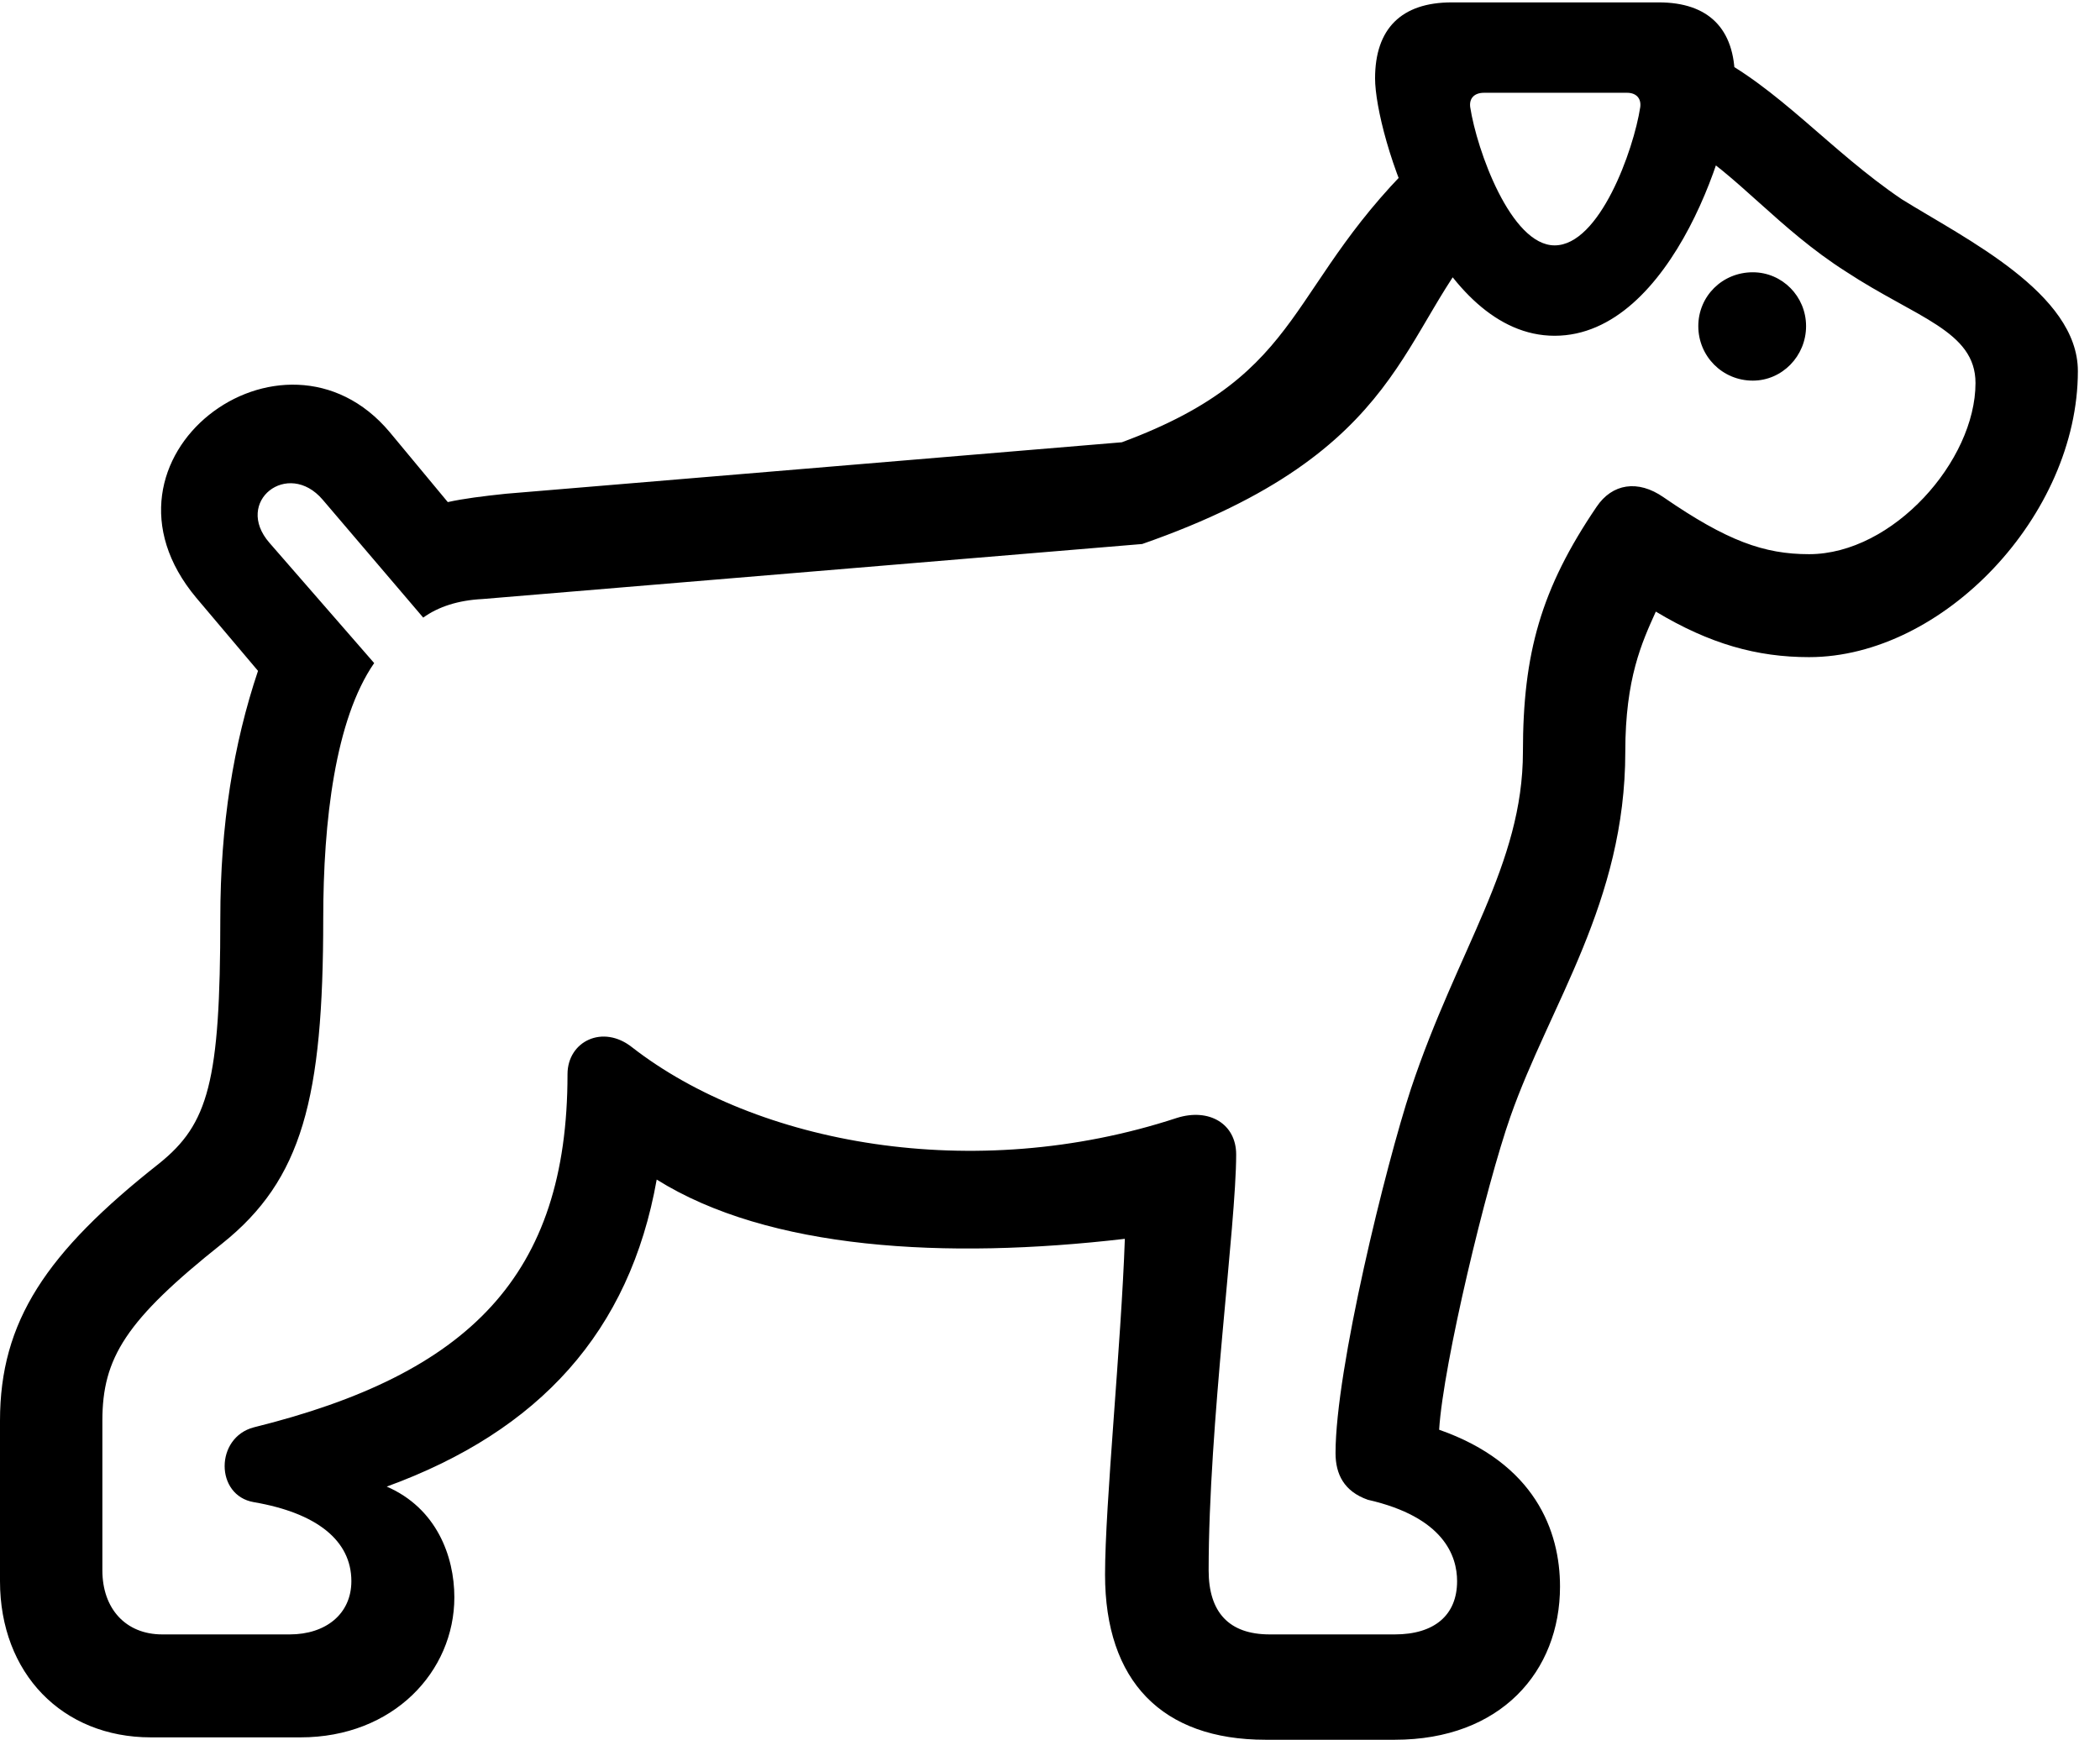 <svg version="1.1" xmlns="http://www.w3.org/2000/svg" xmlns:xlink="http://www.w3.org/1999/xlink" width="34.258" height="28.389" viewBox="0 0 34.258 28.389">
 <g>
  <rect height="28.389" opacity="0" width="34.258" x="0" y="0"/>
  <path d="M2.461 28.35L4.902 28.35C6.416 28.35 7.412 27.275 7.412 26.064C7.412 25.391 7.119 24.609 6.309 24.258C8.799 23.35 10.273 21.729 10.713 19.248C12.539 20.391 15.42 20.557 18.35 20.215C18.291 21.924 18.027 24.551 18.027 25.693C18.027 27.432 18.955 28.389 20.645 28.389L22.754 28.389C24.482 28.389 25.449 27.275 25.449 25.889C25.449 24.98 25.039 23.877 23.477 23.33C23.545 22.246 24.248 19.336 24.639 18.223C25.283 16.387 26.514 14.727 26.514 12.266C26.514 11.065 26.787 10.479 27.012 9.98C27.891 10.508 28.662 10.723 29.512 10.723C31.699 10.723 33.897 8.408 33.897 6.055C33.897 4.785 32.06 3.896 31.025 3.252C29.854 2.461 29.004 1.416 27.871 0.859L27.49 2.354C28.32 2.832 29.023 3.74 30.117 4.434C31.26 5.186 32.227 5.4 32.227 6.25C32.227 7.52 30.879 9.043 29.512 9.043C28.779 9.043 28.174 8.828 27.139 8.115C26.719 7.822 26.299 7.891 26.045 8.271C25.137 9.609 24.844 10.664 24.844 12.266C24.844 14.111 23.779 15.479 23.018 17.764C22.607 19.014 21.787 22.344 21.787 23.711C21.787 24.053 21.924 24.336 22.314 24.473C23.555 24.756 23.77 25.391 23.77 25.801C23.77 26.357 23.398 26.67 22.754 26.67L20.713 26.67C20.049 26.67 19.717 26.309 19.717 25.625C19.717 23.242 20.166 19.99 20.166 18.838C20.166 18.34 19.727 18.076 19.199 18.242C15.869 19.336 12.334 18.662 10.312 17.09C9.834 16.709 9.258 16.992 9.258 17.529C9.258 20.82 7.646 22.422 4.141 23.291C3.506 23.457 3.506 24.404 4.141 24.512C5.166 24.688 5.732 25.137 5.732 25.801C5.732 26.338 5.312 26.67 4.727 26.67L2.646 26.67C2.051 26.67 1.67 26.25 1.67 25.625L1.67 23.184C1.67 22.158 2.051 21.543 3.623 20.293C4.932 19.248 5.273 17.92 5.273 14.99C5.273 13.398 5.469 11.738 6.104 10.82L4.395 8.857C3.809 8.184 4.697 7.49 5.264 8.154L6.904 10.078C7.148 9.902 7.471 9.795 7.871 9.775L18.633 8.877C22.998 7.354 22.812 5.352 24.268 3.789L23.271 2.451C20.928 4.648 21.387 6.074 18.301 7.217L8.252 8.057C7.881 8.096 7.568 8.135 7.305 8.193L6.357 7.051C4.619 4.98 1.289 7.471 3.203 9.756L4.209 10.947C3.809 12.139 3.594 13.457 3.594 14.99C3.594 17.656 3.398 18.34 2.598 18.984C0.752 20.439 0 21.562 0 23.184L0 25.801C0 27.305 1.016 28.35 2.461 28.35ZM25.361 5.479C27.295 5.479 28.301 2.178 28.301 1.279C28.301 0.469 27.871 0.039 27.061 0.039L23.682 0.039C22.861 0.039 22.432 0.469 22.432 1.279C22.432 2.178 23.447 5.479 25.361 5.479ZM25.361 4.004C24.648 4.004 24.092 2.451 23.984 1.748C23.965 1.602 24.053 1.514 24.209 1.514L26.543 1.514C26.689 1.514 26.777 1.602 26.758 1.748C26.65 2.451 26.094 4.004 25.361 4.004ZM28.594 6.211C29.072 6.211 29.463 5.811 29.463 5.322C29.463 4.834 29.072 4.443 28.594 4.443C28.096 4.443 27.705 4.834 27.705 5.322C27.705 5.811 28.096 6.211 28.594 6.211Z" fill="currentColor"/>
 </g>
</svg>
